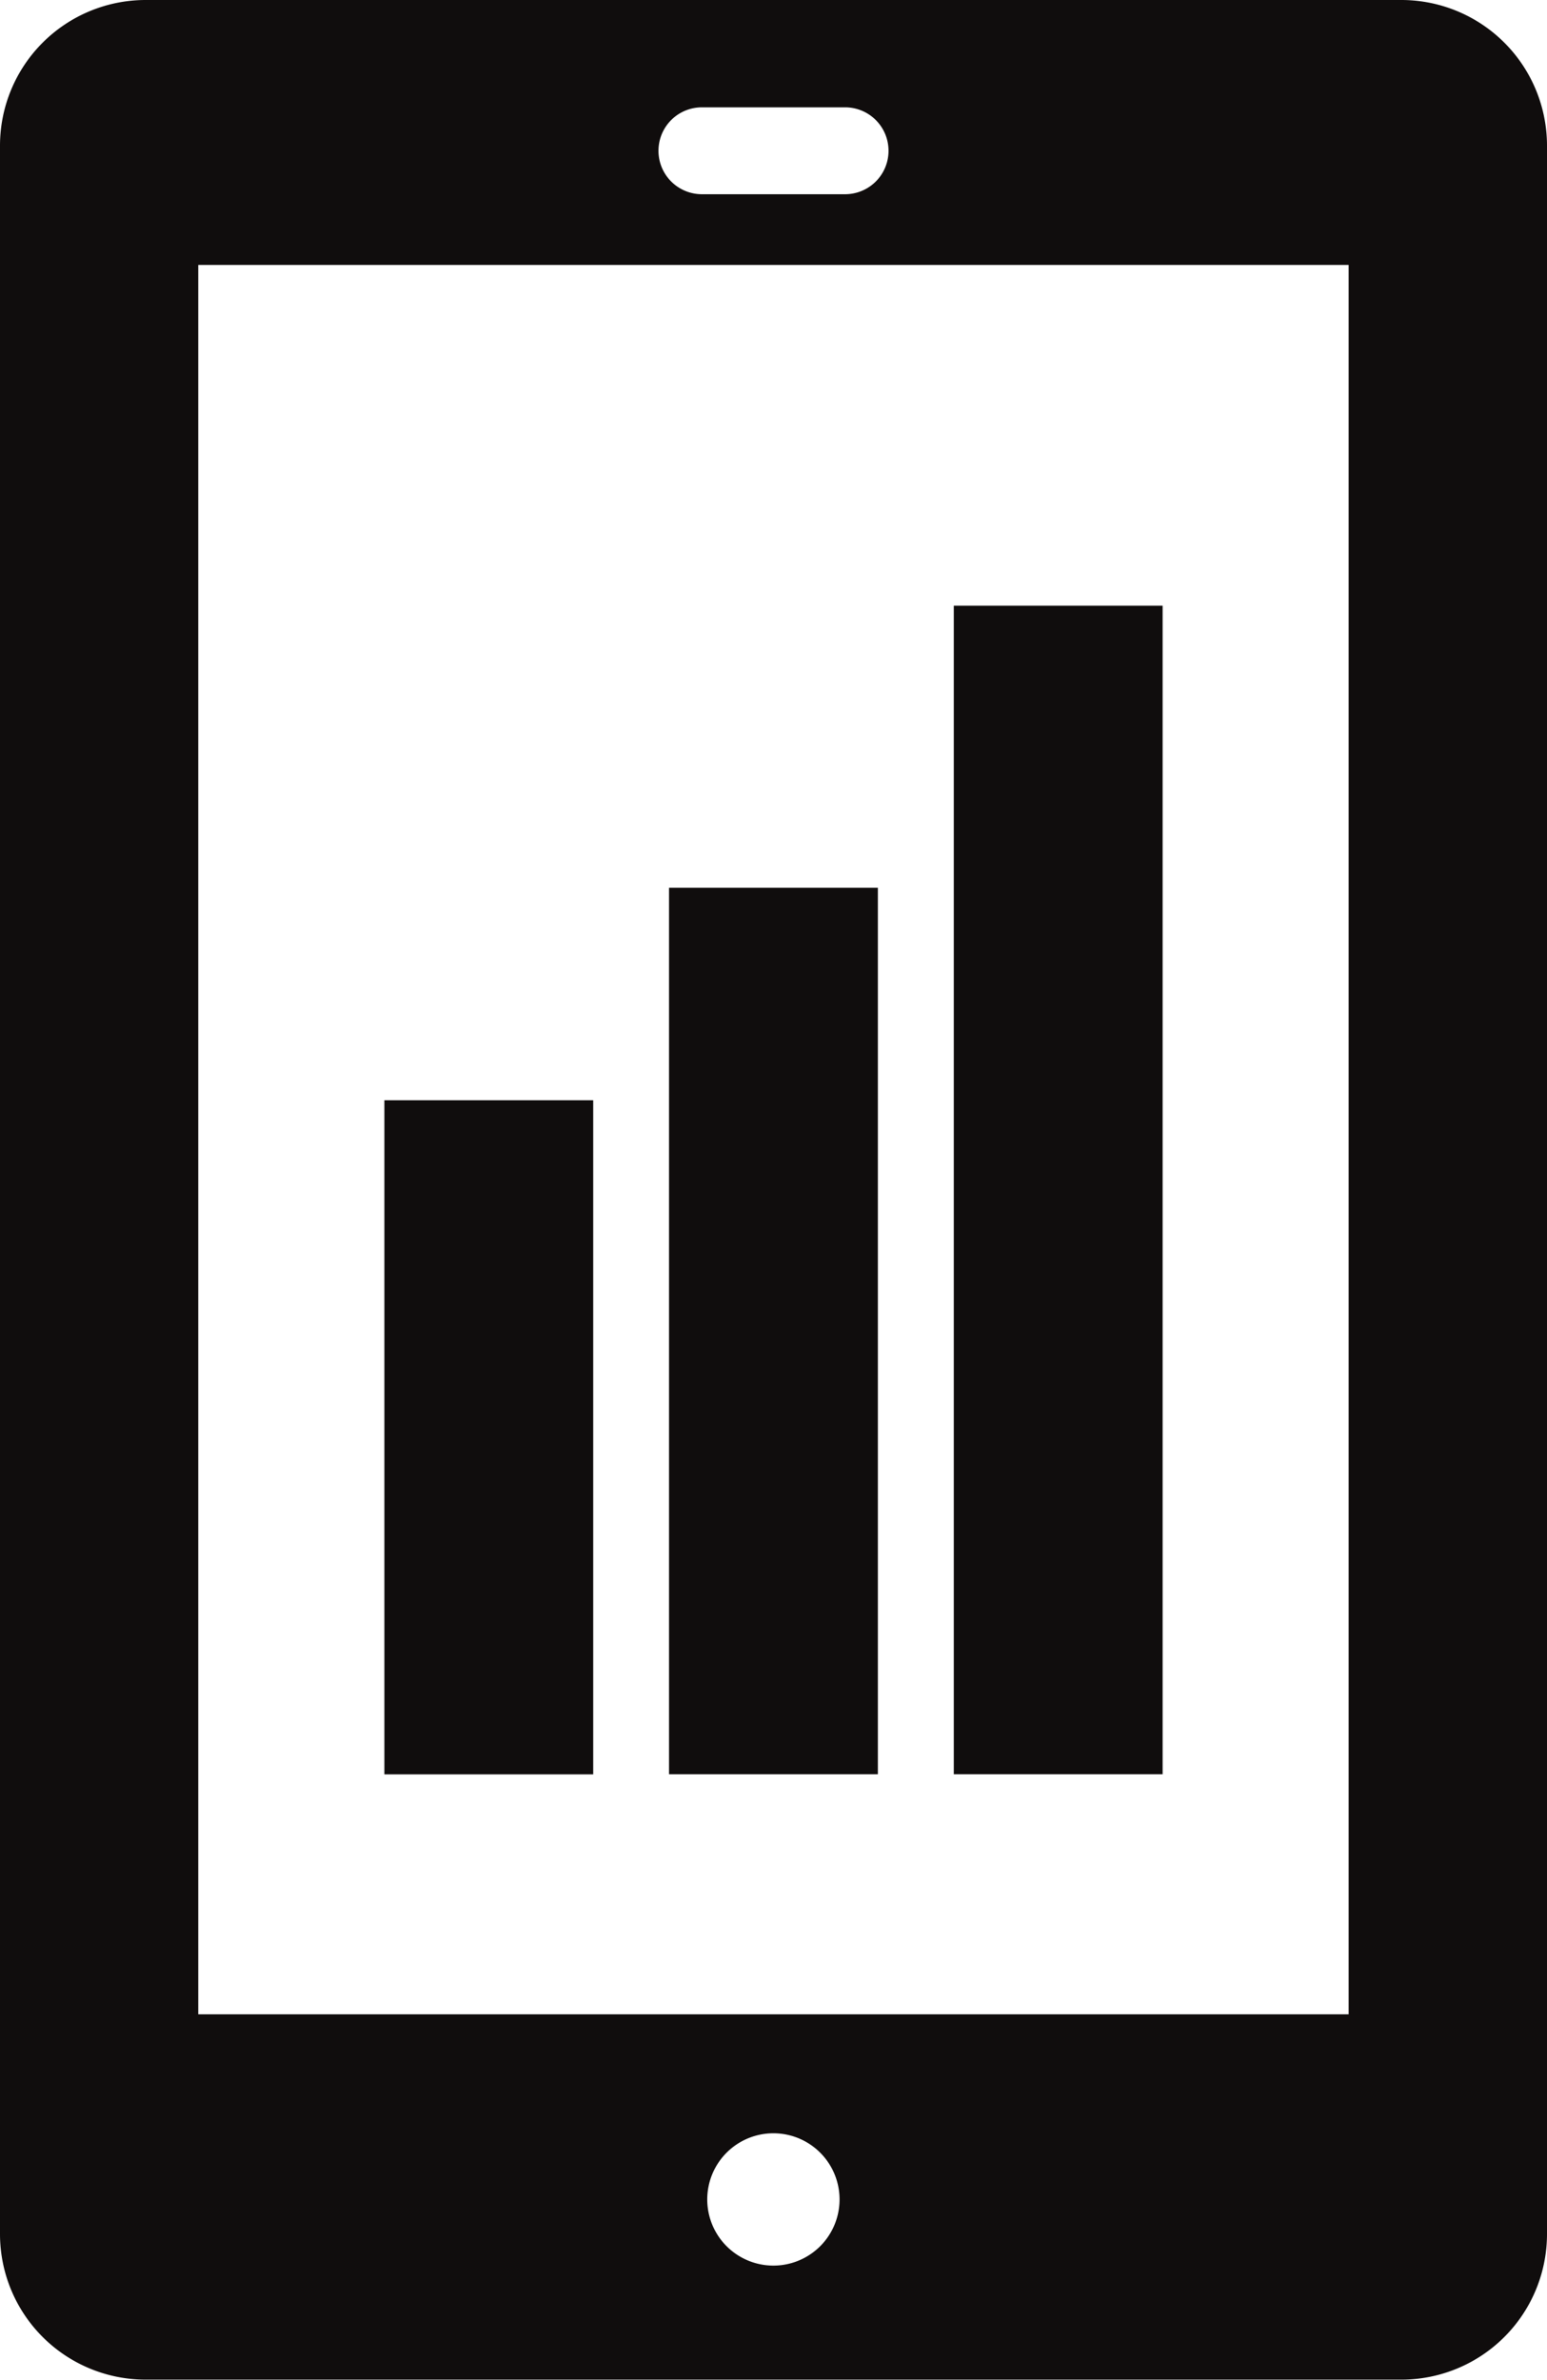 <svg xmlns="http://www.w3.org/2000/svg" viewBox="0 0 156.68 241.04"><defs><style>.cls-1{fill:#100d0d;}</style></defs><title>pessoal2Ativo 1</title><g id="Camada_2" data-name="Camada 2"><g id="Layer_1" data-name="Layer 1"><path class="cls-1" d="M141.93,0H14.75A14.75,14.75,0,0,0,0,14.75V226.29A14.75,14.75,0,0,0,14.75,241H141.93a14.75,14.75,0,0,0,14.75-14.75V14.75A14.75,14.75,0,0,0,141.93,0ZM71.09,10.87h14.5a4.4,4.4,0,0,1,0,8.8H71.09a4.4,4.4,0,0,1,0-8.8Zm7.25,218.58a6.7,6.7,0,1,1,6.69-6.7A6.7,6.7,0,0,1,78.34,229.45ZM136.59,204H20.08V26.83H136.59Z"/><rect class="cls-1" x="38.93" y="111.43" width="21.15" height="68.27"/><rect class="cls-1" x="67.76" y="89.91" width="21.15" height="89.78"/><rect class="cls-1" x="96.6" y="61.34" width="21.15" height="118.35"/></g></g></svg>